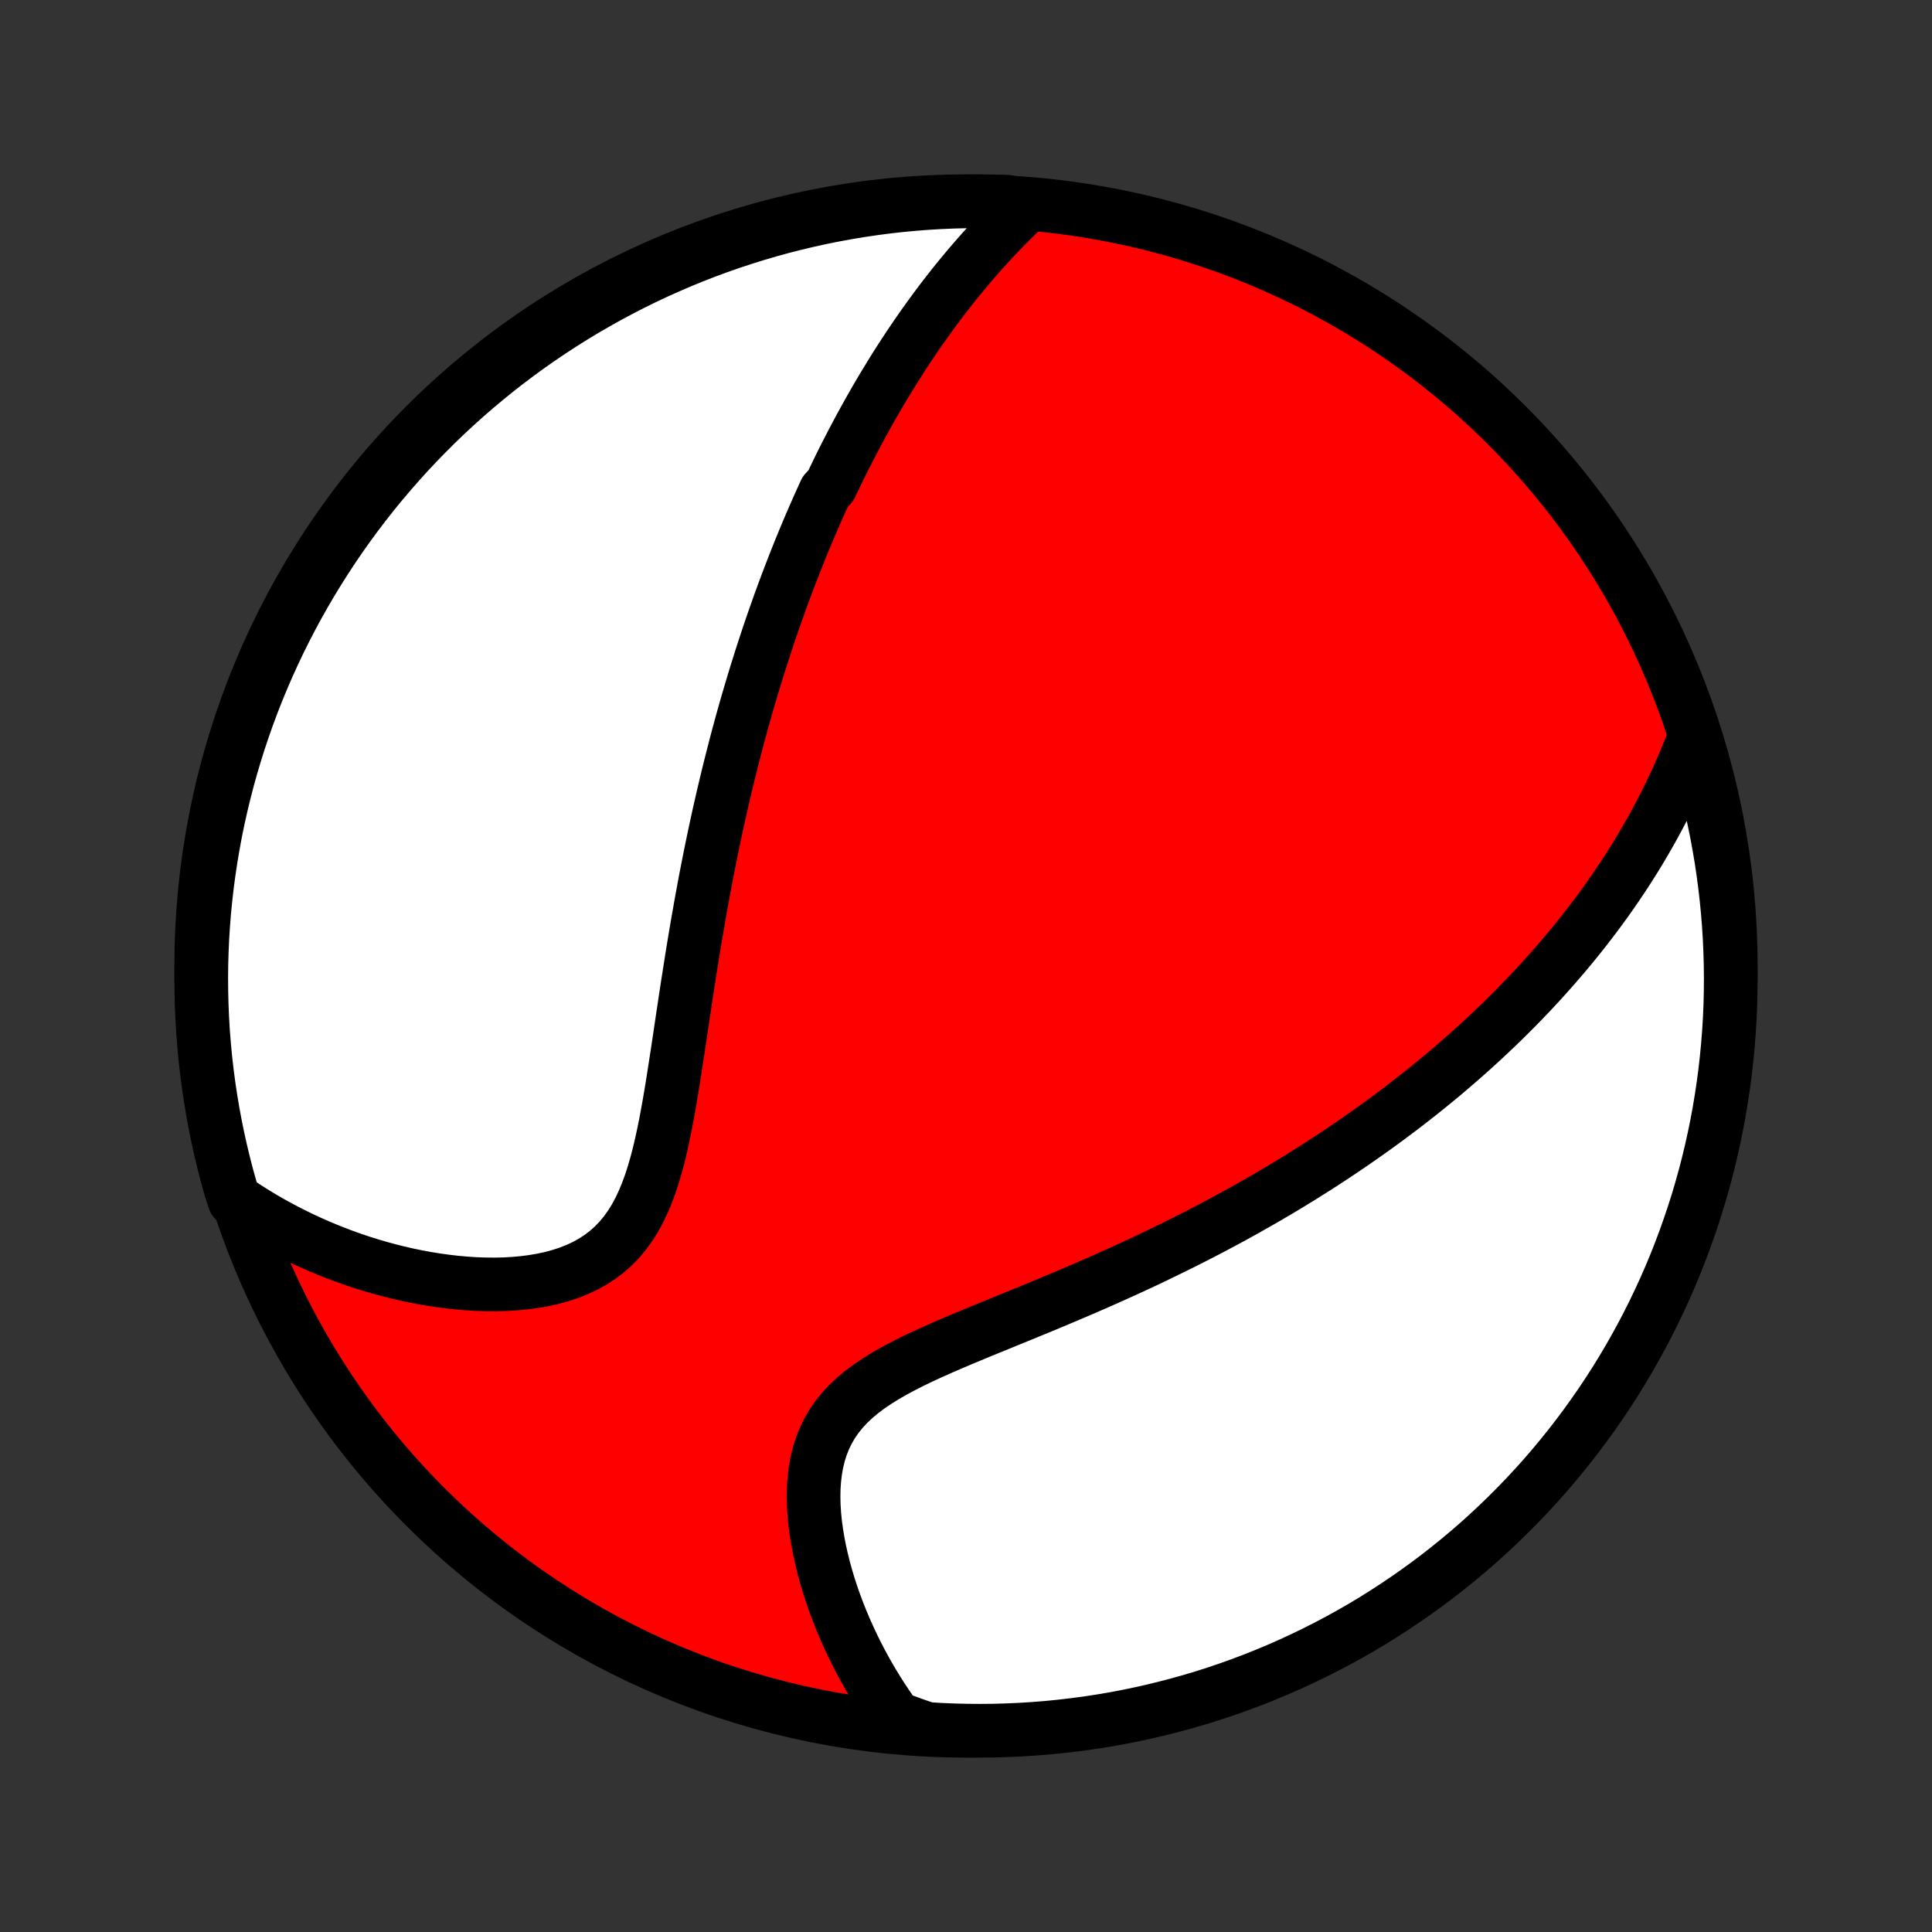 <?xml version="1.0" encoding="utf-8" standalone="no"?>
<!DOCTYPE svg PUBLIC "-//W3C//DTD SVG 1.1//EN"
  "http://www.w3.org/Graphics/SVG/1.1/DTD/svg11.dtd">
<!-- Created with matplotlib (http://matplotlib.org/) -->
<svg height="72pt" version="1.1" viewBox="0 0 72 72" width="72pt" xmlns="http://www.w3.org/2000/svg" xmlns:xlink="http://www.w3.org/1999/xlink">
 <rect x="0" y="0" width="72" height="72" fill="#333333" stroke="none"/>
 <defs>
  <style type="text/css">
*{stroke-linecap:butt;stroke-linejoin:round;}
  </style>
 </defs>
 <g id="figure_1">
  <g id="patch_1">
   <path d="
M0 72
L72 72
L72 0
L0 0
z
" style="fill:none;"/>
  </g>
  <g id="axes_1">
   <g id="PatchCollection_1">
    <defs>
     <path d="
M36 -7.5
C43.558 -7.5 50.808 -10.503 56.153 -15.848
C61.497 -21.192 64.5 -28.442 64.5 -36
C64.5 -43.558 61.497 -50.808 56.153 -56.153
C50.808 -61.497 43.558 -64.5 36 -64.5
C28.442 -64.5 21.192 -61.497 15.848 -56.153
C10.503 -50.808 7.5 -43.558 7.5 -36
C7.5 -28.442 10.503 -21.192 15.848 -15.848
C21.192 -10.503 28.442 -7.5 36 -7.5
z
" id="C0_0_a811fe30f3"/>
     <path d="
M38.242 -64.324
L38.027 -64.12
L37.816 -63.914
L37.609 -63.708
L37.405 -63.501
L37.205 -63.294
L37.008 -63.085
L36.816 -62.877
L36.626 -62.667
L36.44 -62.457
L36.257 -62.247
L36.078 -62.037
L35.901 -61.826
L35.728 -61.615
L35.557 -61.404
L35.39 -61.192
L35.225 -60.981
L35.063 -60.769
L34.904 -60.557
L34.748 -60.345
L34.594 -60.133
L34.442 -59.921
L34.293 -59.709
L34.146 -59.497
L34.002 -59.285
L33.859 -59.072
L33.719 -58.86
L33.581 -58.648
L33.445 -58.435
L33.311 -58.222
L33.179 -58.009
L33.049 -57.796
L32.92 -57.583
L32.793 -57.37
L32.668 -57.156
L32.545 -56.942
L32.423 -56.728
L32.303 -56.513
L32.184 -56.298
L32.066 -56.083
L31.951 -55.867
L31.836 -55.651
L31.723 -55.435
L31.611 -55.218
L31.5 -55
L31.39 -54.782
L31.282 -54.563
L31.175 -54.343
L31.069 -54.123
L30.963 -53.902
L30.756 -53.68
L30.654 -53.457
L30.553 -53.233
L30.453 -53.009
L30.354 -52.783
L30.255 -52.556
L30.158 -52.329
L30.061 -52.1
L29.965 -51.87
L29.87 -51.638
L29.775 -51.405
L29.682 -51.171
L29.589 -50.936
L29.497 -50.699
L29.405 -50.46
L29.314 -50.22
L29.224 -49.978
L29.134 -49.734
L29.045 -49.489
L28.957 -49.241
L28.869 -48.992
L28.782 -48.741
L28.695 -48.488
L28.609 -48.232
L28.524 -47.975
L28.439 -47.715
L28.355 -47.453
L28.271 -47.188
L28.188 -46.922
L28.105 -46.652
L28.023 -46.38
L27.942 -46.105
L27.86 -45.828
L27.78 -45.548
L27.7 -45.265
L27.621 -44.979
L27.542 -44.69
L27.464 -44.398
L27.387 -44.102
L27.31 -43.804
L27.234 -43.503
L27.158 -43.198
L27.083 -42.89
L27.009 -42.578
L26.935 -42.263
L26.862 -41.944
L26.789 -41.622
L26.718 -41.297
L26.647 -40.968
L26.577 -40.635
L26.507 -40.298
L26.439 -39.958
L26.371 -39.614
L26.303 -39.267
L26.237 -38.916
L26.172 -38.561
L26.107 -38.203
L26.043 -37.841
L25.979 -37.475
L25.917 -37.107
L25.855 -36.735
L25.794 -36.36
L25.734 -35.981
L25.674 -35.6
L25.614 -35.216
L25.555 -34.83
L25.497 -34.441
L25.438 -34.051
L25.38 -33.658
L25.321 -33.264
L25.262 -32.869
L25.201 -32.474
L25.14 -32.078
L25.078 -31.682
L25.014 -31.288
L24.947 -30.894
L24.877 -30.503
L24.804 -30.115
L24.726 -29.731
L24.643 -29.351
L24.555 -28.977
L24.459 -28.61
L24.354 -28.25
L24.241 -27.9
L24.116 -27.56
L23.98 -27.231
L23.832 -26.916
L23.669 -26.614
L23.491 -26.328
L23.298 -26.059
L23.089 -25.807
L22.863 -25.573
L22.622 -25.358
L22.364 -25.162
L22.092 -24.985
L21.806 -24.826
L21.506 -24.686
L21.195 -24.564
L20.873 -24.458
L20.542 -24.369
L20.203 -24.296
L19.857 -24.237
L19.506 -24.192
L19.15 -24.16
L18.791 -24.14
L18.43 -24.133
L18.067 -24.136
L17.703 -24.149
L17.339 -24.173
L16.975 -24.206
L16.613 -24.248
L16.253 -24.298
L15.894 -24.356
L15.538 -24.422
L15.185 -24.495
L14.836 -24.575
L14.489 -24.662
L14.147 -24.755
L13.808 -24.855
L13.474 -24.959
L13.143 -25.07
L12.818 -25.186
L12.496 -25.308
L12.18 -25.434
L11.868 -25.565
L11.561 -25.7
L11.258 -25.84
L10.961 -25.985
L10.668 -26.133
L10.38 -26.286
L10.097 -26.442
L9.819 -26.602
L9.545 -26.766
L9.277 -26.934
L9.013 -27.105
L8.732 -27.279
L8.592 -27.711
L8.459 -28.188
L8.336 -28.667
L8.22 -29.149
L8.113 -29.633
L8.015 -30.119
L7.925 -30.606
L7.844 -31.096
L7.771 -31.586
L7.707 -32.078
L7.651 -32.572
L7.605 -33.066
L7.566 -33.561
L7.537 -34.057
L7.516 -34.554
L7.504 -35.051
L7.5 -35.548
L7.505 -36.045
L7.519 -36.543
L7.541 -37.04
L7.573 -37.537
L7.612 -38.033
L7.661 -38.529
L7.718 -39.024
L7.784 -39.518
L7.858 -40.011
L7.941 -40.503
L8.032 -40.994
L8.132 -41.483
L8.241 -41.97
L8.358 -42.455
L8.483 -42.939
L8.617 -43.42
L8.759 -43.899
L8.909 -44.376
L9.068 -44.85
L9.234 -45.322
L9.409 -45.79
L9.592 -46.256
L9.783 -46.718
L9.982 -47.178
L10.189 -47.633
L10.404 -48.086
L10.627 -48.534
L10.857 -48.979
L11.095 -49.42
L11.341 -49.857
L11.594 -50.289
L11.855 -50.717
L12.123 -51.141
L12.398 -51.56
L12.68 -51.974
L12.97 -52.384
L13.266 -52.788
L13.57 -53.188
L13.88 -53.582
L14.197 -53.971
L14.521 -54.354
L14.851 -54.732
L15.187 -55.104
L15.53 -55.47
L15.88 -55.83
L16.235 -56.185
L16.596 -56.533
L16.963 -56.874
L17.337 -57.21
L17.715 -57.539
L18.1 -57.861
L18.489 -58.177
L18.884 -58.486
L19.285 -58.788
L19.69 -59.084
L20.101 -59.372
L20.516 -59.653
L20.936 -59.927
L21.36 -60.193
L21.789 -60.453
L22.223 -60.704
L22.66 -60.949
L23.102 -61.185
L23.547 -61.414
L23.997 -61.636
L24.449 -61.849
L24.906 -62.054
L25.366 -62.252
L25.829 -62.442
L26.295 -62.623
L26.764 -62.797
L27.236 -62.962
L27.711 -63.119
L28.188 -63.268
L28.667 -63.408
L29.149 -63.541
L29.633 -63.664
L30.119 -63.78
L30.606 -63.887
L31.096 -63.985
L31.586 -64.075
L32.078 -64.156
L32.572 -64.229
L33.066 -64.293
L33.561 -64.349
L34.057 -64.395
L34.554 -64.434
L35.051 -64.463
L35.548 -64.484
L36.045 -64.496
L36.543 -64.5
L37.04 -64.495
L37.537 -64.481
z
" id="C0_1_5c6676ef90"/>
     <path d="
M63.143 -44.511
L63.032 -44.22
L62.918 -43.934
L62.802 -43.651
L62.684 -43.373
L62.563 -43.099
L62.44 -42.828
L62.315 -42.562
L62.188 -42.299
L62.059 -42.039
L61.928 -41.784
L61.795 -41.532
L61.661 -41.283
L61.525 -41.037
L61.387 -40.795
L61.248 -40.556
L61.108 -40.319
L60.966 -40.086
L60.822 -39.855
L60.678 -39.628
L60.532 -39.403
L60.384 -39.181
L60.236 -38.961
L60.086 -38.743
L59.935 -38.528
L59.783 -38.315
L59.63 -38.105
L59.475 -37.896
L59.319 -37.69
L59.162 -37.486
L59.004 -37.283
L58.845 -37.083
L58.685 -36.884
L58.523 -36.687
L58.36 -36.492
L58.196 -36.298
L58.031 -36.106
L57.865 -35.916
L57.697 -35.727
L57.528 -35.539
L57.358 -35.352
L57.187 -35.167
L57.014 -34.983
L56.84 -34.801
L56.664 -34.619
L56.487 -34.439
L56.309 -34.259
L56.129 -34.081
L55.948 -33.903
L55.765 -33.726
L55.58 -33.551
L55.394 -33.376
L55.206 -33.201
L55.017 -33.028
L54.825 -32.855
L54.632 -32.683
L54.437 -32.511
L54.24 -32.34
L54.042 -32.17
L53.841 -32
L53.638 -31.83
L53.433 -31.661
L53.226 -31.492
L53.017 -31.324
L52.805 -31.156
L52.591 -30.989
L52.375 -30.821
L52.156 -30.654
L51.935 -30.488
L51.711 -30.321
L51.484 -30.155
L51.255 -29.988
L51.023 -29.823
L50.788 -29.657
L50.55 -29.491
L50.309 -29.325
L50.066 -29.16
L49.819 -28.995
L49.569 -28.829
L49.315 -28.664
L49.059 -28.499
L48.798 -28.334
L48.535 -28.169
L48.268 -28.004
L47.997 -27.839
L47.723 -27.674
L47.444 -27.51
L47.163 -27.345
L46.877 -27.181
L46.587 -27.017
L46.294 -26.852
L45.996 -26.688
L45.695 -26.524
L45.389 -26.361
L45.079 -26.197
L44.766 -26.034
L44.448 -25.871
L44.126 -25.708
L43.799 -25.546
L43.469 -25.384
L43.134 -25.222
L42.796 -25.06
L42.453 -24.899
L42.107 -24.739
L41.757 -24.579
L41.402 -24.419
L41.045 -24.261
L40.684 -24.102
L40.319 -23.944
L39.952 -23.787
L39.581 -23.63
L39.208 -23.473
L38.833 -23.317
L38.456 -23.162
L38.077 -23.006
L37.697 -22.851
L37.317 -22.696
L36.936 -22.54
L36.556 -22.385
L36.178 -22.228
L35.801 -22.071
L35.428 -21.912
L35.058 -21.752
L34.694 -21.589
L34.335 -21.424
L33.984 -21.255
L33.642 -21.081
L33.309 -20.903
L32.989 -20.719
L32.681 -20.528
L32.389 -20.33
L32.112 -20.123
L31.853 -19.907
L31.613 -19.682
L31.393 -19.445
L31.194 -19.198
L31.016 -18.941
L30.859 -18.672
L30.724 -18.393
L30.609 -18.105
L30.515 -17.807
L30.441 -17.5
L30.385 -17.187
L30.347 -16.867
L30.325 -16.542
L30.319 -16.213
L30.327 -15.88
L30.348 -15.546
L30.382 -15.209
L30.428 -14.873
L30.484 -14.536
L30.549 -14.2
L30.625 -13.865
L30.708 -13.532
L30.8 -13.202
L30.899 -12.874
L31.005 -12.55
L31.118 -12.23
L31.237 -11.913
L31.362 -11.6
L31.492 -11.292
L31.627 -10.989
L31.767 -10.69
L31.911 -10.396
L32.06 -10.107
L32.213 -9.823
L32.37 -9.544
L32.53 -9.27
L32.694 -9.002
L32.861 -8.739
L33.032 -8.481
L33.206 -8.228
L33.382 -7.981
L34.046 -7.739
L34.543 -7.567
L35.039 -7.537
L35.537 -7.516
L36.034 -7.504
L36.532 -7.5
L37.029 -7.505
L37.526 -7.519
L38.022 -7.541
L38.518 -7.572
L39.013 -7.611
L39.507 -7.66
L40 -7.717
L40.492 -7.782
L40.983 -7.856
L41.472 -7.939
L41.959 -8.03
L42.444 -8.13
L42.928 -8.238
L43.409 -8.355
L43.889 -8.48
L44.365 -8.613
L44.84 -8.755
L45.311 -8.905
L45.78 -9.064
L46.245 -9.23
L46.708 -9.405
L47.167 -9.588
L47.623 -9.779
L48.076 -9.978
L48.524 -10.185
L48.969 -10.399
L49.41 -10.622
L49.847 -10.852
L50.28 -11.09
L50.708 -11.335
L51.132 -11.588
L51.551 -11.849
L51.965 -12.117
L52.375 -12.392
L52.779 -12.674
L53.179 -12.963
L53.573 -13.259
L53.962 -13.563
L54.346 -13.873
L54.724 -14.19
L55.096 -14.513
L55.462 -14.843
L55.822 -15.18
L56.177 -15.523
L56.525 -15.872
L56.867 -16.227
L57.203 -16.588
L57.532 -16.955
L57.854 -17.328
L58.17 -17.707
L58.479 -18.091
L58.782 -18.481
L59.077 -18.876
L59.365 -19.276
L59.647 -19.681
L59.921 -20.091
L60.188 -20.506
L60.447 -20.926
L60.699 -21.351
L60.943 -21.78
L61.18 -22.213
L61.409 -22.65
L61.631 -23.092
L61.844 -23.537
L62.05 -23.986
L62.248 -24.439
L62.438 -24.896
L62.619 -25.355
L62.793 -25.819
L62.958 -26.285
L63.116 -26.754
L63.265 -27.226
L63.405 -27.7
L63.538 -28.177
L63.662 -28.657
L63.777 -29.138
L63.884 -29.622
L63.983 -30.108
L64.073 -30.596
L64.154 -31.085
L64.227 -31.575
L64.292 -32.067
L64.347 -32.561
L64.394 -33.055
L64.433 -33.55
L64.463 -34.046
L64.484 -34.543
L64.496 -35.039
L64.5 -35.537
L64.495 -36.034
L64.481 -36.532
L64.459 -37.029
L64.428 -37.526
L64.388 -38.022
L64.34 -38.518
L64.283 -39.013
L64.218 -39.507
L64.144 -40
L64.061 -40.492
L63.97 -40.983
L63.87 -41.472
L63.762 -41.959
L63.645 -42.444
L63.52 -42.928
L63.386 -43.409
z
" id="C0_2_d112d65666"/>
    </defs>
    <g clip-path="url(#p1bffca34e9)">
     <use style="fill:#ff0000;stroke:#000000;stroke-width:2.0;" x="0.0" xlink:href="#C0_0_a811fe30f3" y="72.0"/>
    </g>
    <g clip-path="url(#p1bffca34e9)">
     <use style="fill:#ffffff;stroke:#000000;stroke-width:2.0;" x="0.0" xlink:href="#C0_1_5c6676ef90" y="72.0"/>
    </g>
    <g clip-path="url(#p1bffca34e9)">
     <use style="fill:#ffffff;stroke:#000000;stroke-width:2.0;" x="0.0" xlink:href="#C0_2_d112d65666" y="72.0"/>
    </g>
   </g>
  </g>
 </g>
 <defs>
  <clipPath id="p1bffca34e9">
   <rect height="72.0" width="72.0" x="0.0" y="0.0"/>
  </clipPath>
 </defs>
</svg>
